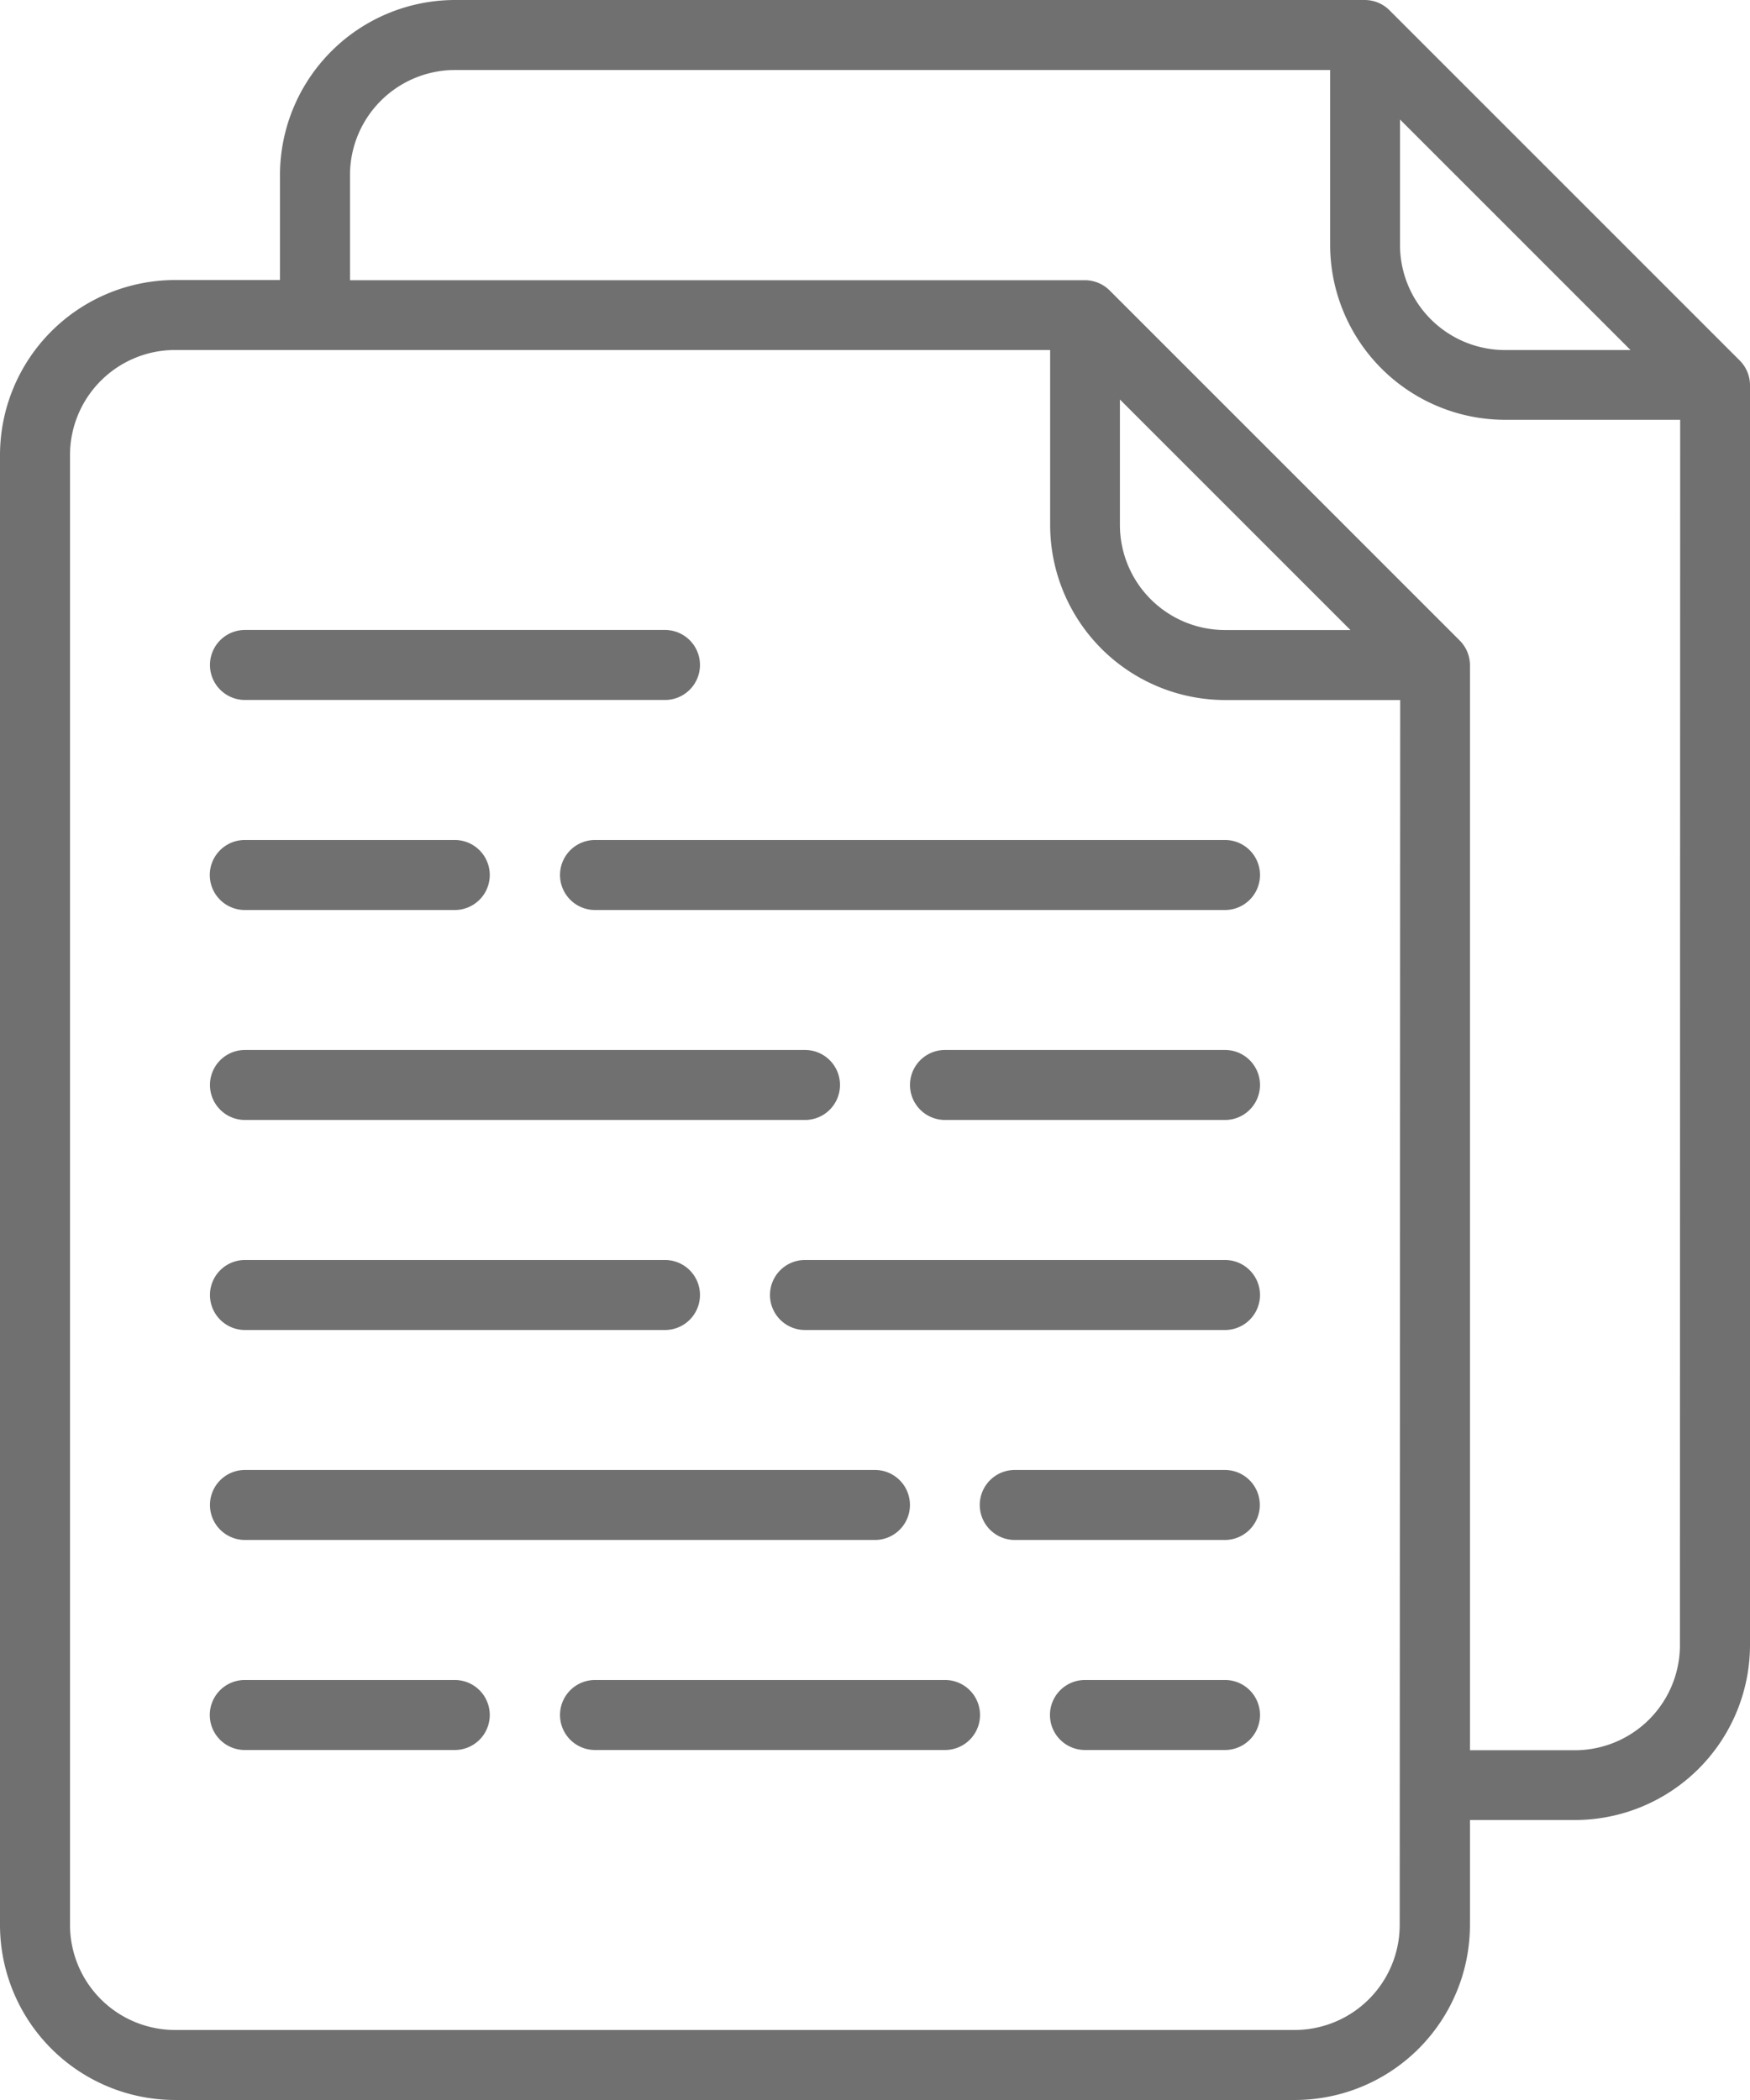 <svg xmlns="http://www.w3.org/2000/svg" width="28.596" height="34.315" viewBox="0 0 28.596 34.315"><defs><style>.a{fill:#707070;}</style></defs><path class="a" d="M86.3,16H71.435a2.863,2.863,0,0,0-2.86,2.86v1.716H66.86A2.863,2.863,0,0,0,64,23.435v24.02a2.863,2.863,0,0,0,2.86,2.86h18.3a2.863,2.863,0,0,0,2.86-2.86V45.74h1.716a2.863,2.863,0,0,0,2.86-2.86V22.291a.572.572,0,0,0-.168-.4l-5.719-5.719A.572.572,0,0,0,86.3,16Zm.572,31.455a1.718,1.718,0,0,1-1.716,1.716H66.86a1.718,1.718,0,0,1-1.716-1.716V23.435a1.718,1.718,0,0,1,1.716-1.716h14.3v2.86a2.863,2.863,0,0,0,2.86,2.86h2.86ZM82.3,24.579V22.528l3.767,3.767H84.017A1.718,1.718,0,0,1,82.3,24.579Zm9.151,18.3A1.718,1.718,0,0,1,89.736,44.6H88.02V26.866a.572.572,0,0,0-.168-.4l-5.719-5.719a.572.572,0,0,0-.4-.168H69.719V18.86a1.718,1.718,0,0,1,1.716-1.716h14.3V20a2.863,2.863,0,0,0,2.86,2.86h2.86ZM86.877,17.953l3.767,3.767H88.592A1.718,1.718,0,0,1,86.877,20Z" transform="translate(-64 -16)"/><path class="a" d="M192.572,208a.572.572,0,1,0,0,1.144h10.294a.572.572,0,0,0,0-1.144Z" transform="translate(-182.849 -194.274)"/><path class="a" d="M112.572,257.144h9.151a.572.572,0,0,0,0-1.144h-9.151a.572.572,0,0,0,0,1.144Z" transform="translate(-108.569 -238.843)"/><path class="a" d="M247.435,304h-6.863a.572.572,0,1,0,0,1.144h6.863a.572.572,0,1,0,0-1.144Z" transform="translate(-227.418 -283.411)"/><path class="a" d="M112.572,353.144h10.294a.572.572,0,1,0,0-1.144H112.572a.572.572,0,1,0,0,1.144Z" transform="translate(-108.569 -327.98)"/><path class="a" d="M112.572,209.144H116A.572.572,0,1,0,116,208h-3.431a.572.572,0,1,0,0,1.144Z" transform="translate(-108.569 -194.274)"/><path class="a" d="M277.147,256h-4.575a.572.572,0,0,0,0,1.144h4.575a.572.572,0,0,0,0-1.144Z" transform="translate(-257.13 -238.843)"/><path class="a" d="M112.572,305.144h6.863a.572.572,0,1,0,0-1.144h-6.863a.572.572,0,1,0,0,1.144Z" transform="translate(-108.569 -283.411)"/><path class="a" d="M292,352h-3.432a.572.572,0,0,0,0,1.144H292A.572.572,0,1,0,292,352Z" transform="translate(-271.986 -327.98)"/><path class="a" d="M116,400h-3.431a.572.572,0,1,0,0,1.144H116A.572.572,0,1,0,116,400Z" transform="translate(-108.569 -372.548)"/><path class="a" d="M112.572,161.144h6.863a.572.572,0,1,0,0-1.144h-6.863a.572.572,0,1,0,0,1.144Z" transform="translate(-108.569 -149.706)"/><path class="a" d="M198.291,400h-5.719a.572.572,0,1,0,0,1.144h5.719a.572.572,0,1,0,0-1.144Z" transform="translate(-182.849 -372.548)"/><path class="a" d="M306.86,400h-2.288a.572.572,0,1,0,0,1.144h2.288a.572.572,0,0,0,0-1.144Z" transform="translate(-286.843 -372.548)"/></svg>
